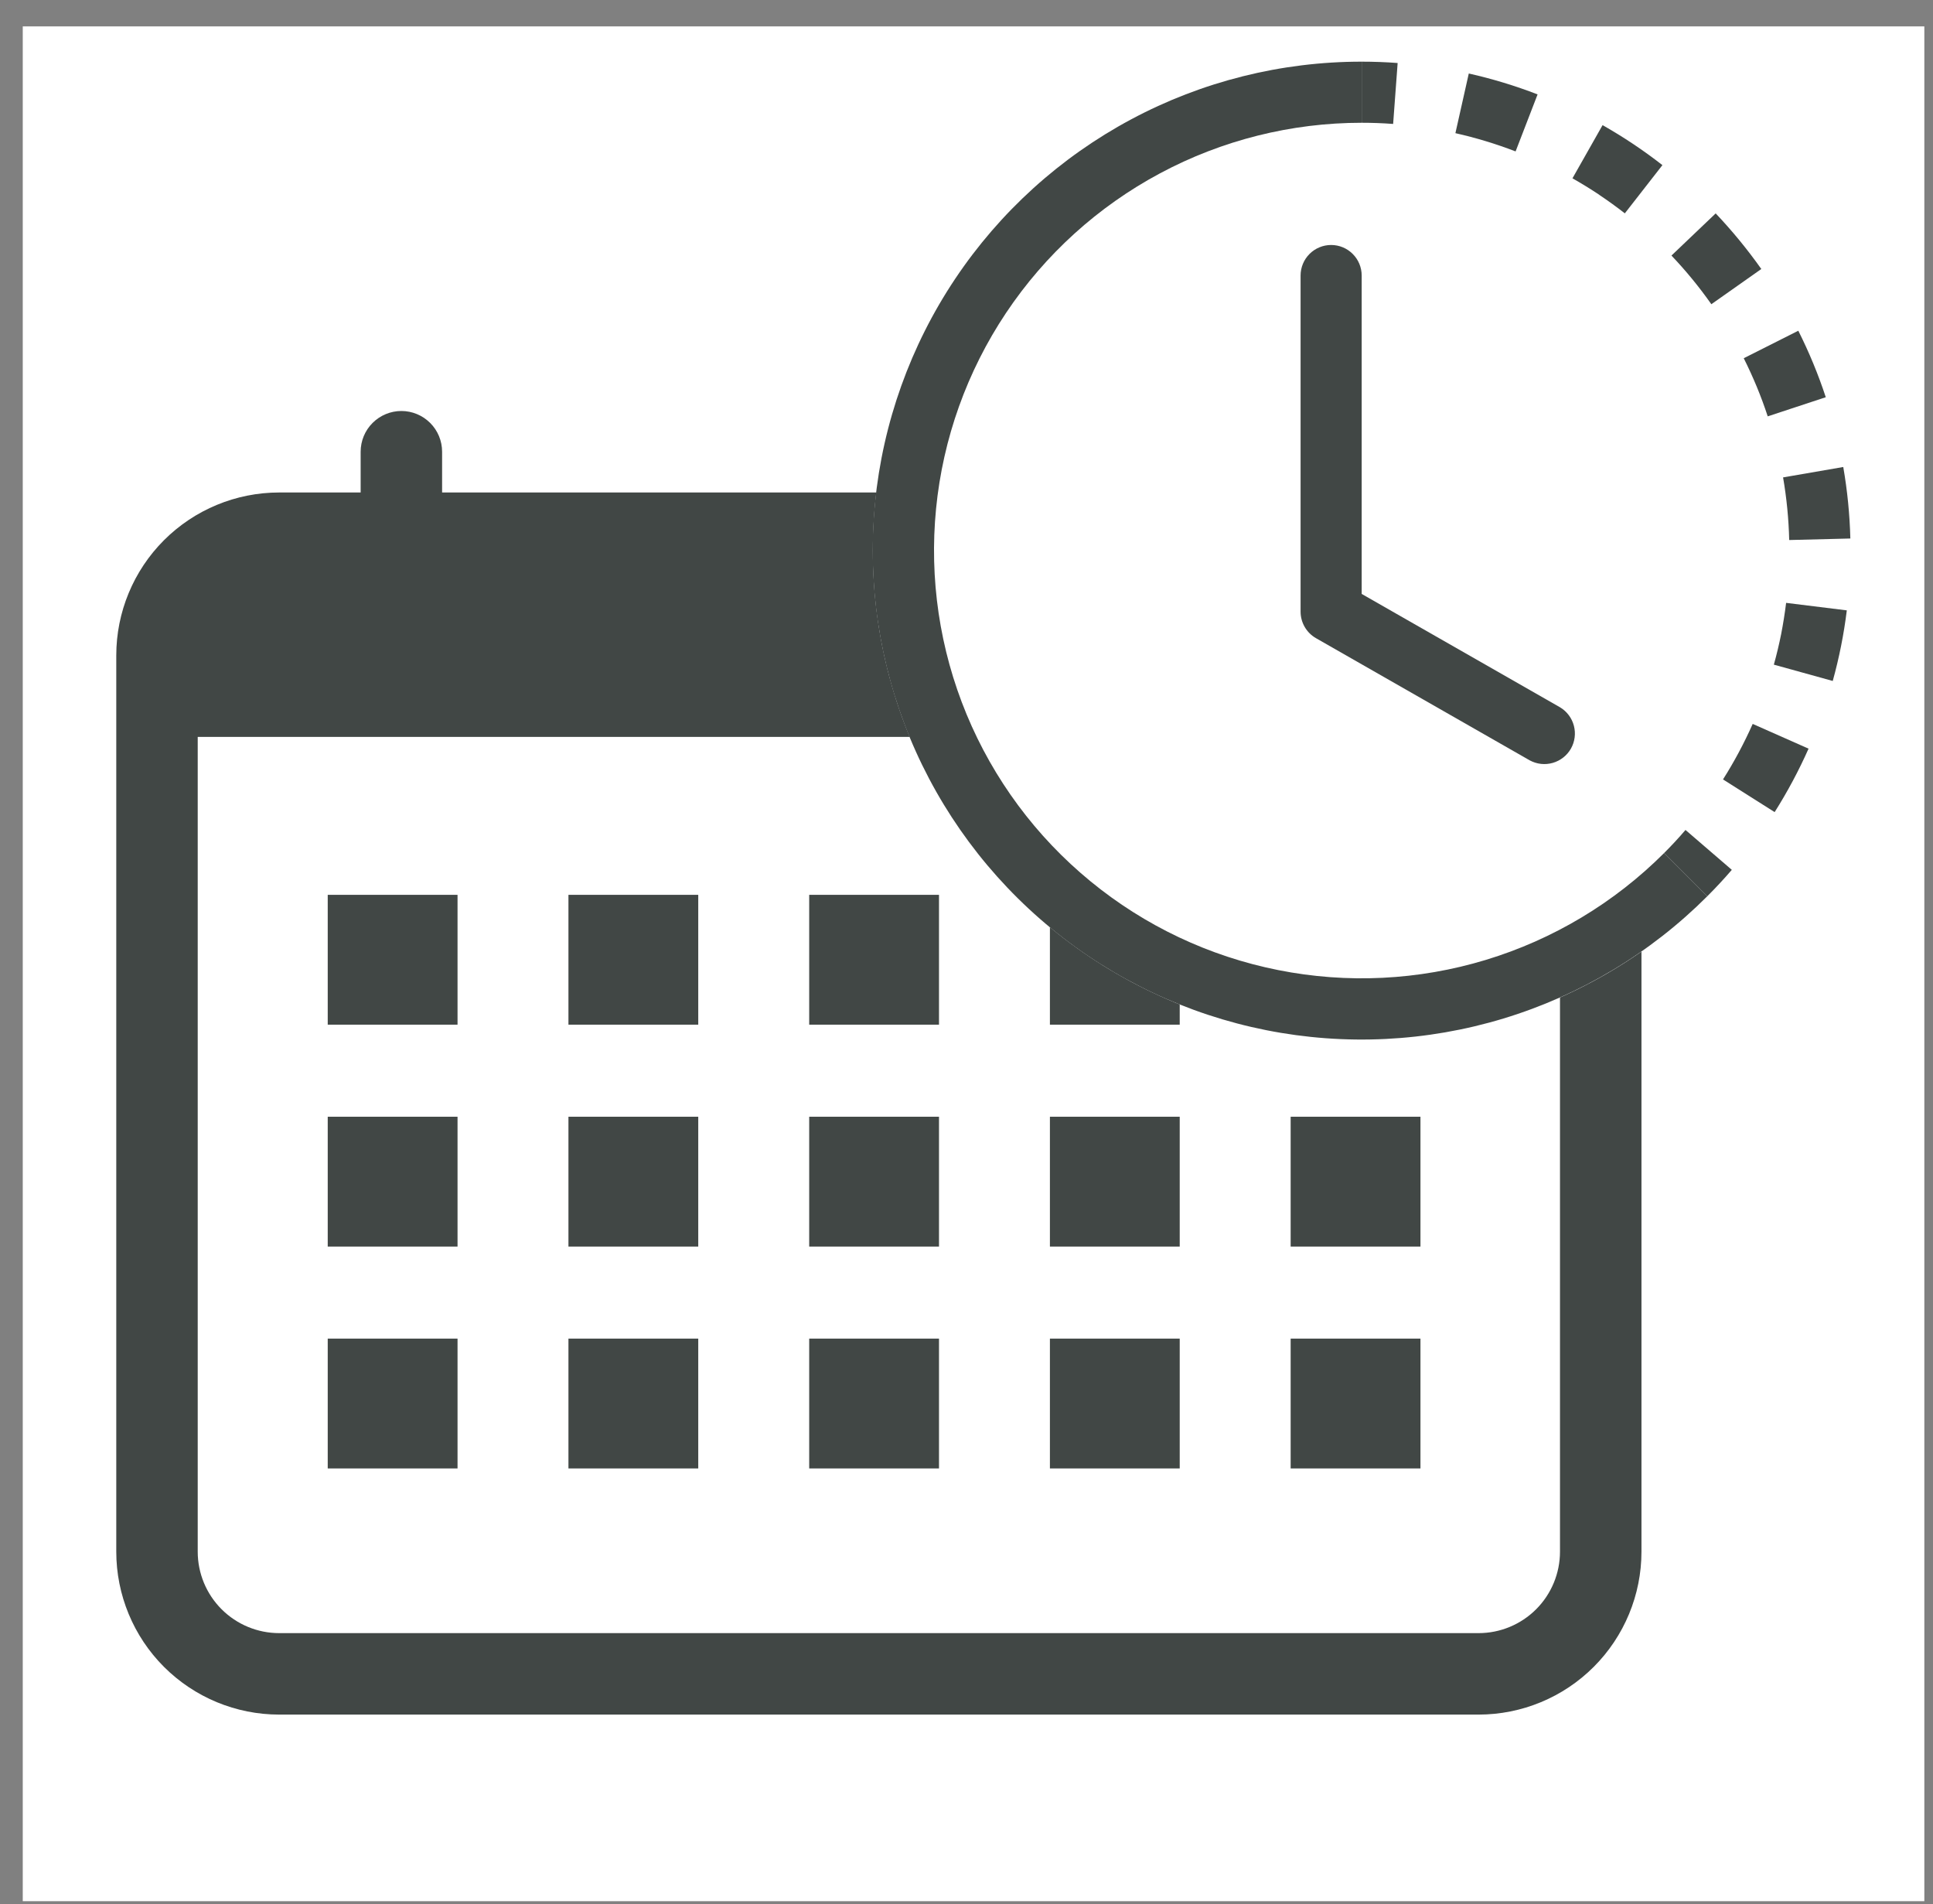 <svg width="66" height="65" viewBox="0 0 66 65" fill="none" xmlns="http://www.w3.org/2000/svg">
<rect x="0" y="0" width="66" height="65" fill="#808080" stroke="none"/>
<rect width="64.927" height="64" transform="translate(0.777 0.901)" fill="white"/>
<rect x="11.19" y="38.122" width="4.432" height="4.432" fill="#414745"/>
<rect x="11.19" y="30.547" width="4.432" height="4.432" fill="#414745"/>
<rect x="11.19" y="45.696" width="4.432" height="4.432" fill="#414745"/>
<rect x="19.409" y="30.547" width="4.432" height="4.432" fill="#414745"/>
<rect x="19.409" y="38.122" width="4.432" height="4.432" fill="#414745"/>
<rect x="19.409" y="45.696" width="4.432" height="4.432" fill="#414745"/>
<rect x="27.629" y="30.547" width="4.432" height="4.432" fill="#414745"/>
<rect x="27.629" y="38.122" width="4.432" height="4.432" fill="#414745"/>
<rect x="27.629" y="45.696" width="4.432" height="4.432" fill="#414745"/>
<rect x="35.848" y="30.547" width="4.432" height="4.432" fill="#414745"/>
<rect x="35.848" y="38.122" width="4.432" height="4.432" fill="#414745"/>
<rect x="35.848" y="45.696" width="4.432" height="4.432" fill="#414745"/>
<rect x="44.068" y="30.547" width="4.432" height="4.432" fill="#414745"/>
<rect x="44.068" y="38.122" width="4.432" height="4.432" fill="#414745"/>
<rect x="44.068" y="45.696" width="4.432" height="4.432" fill="#414745"/>
<path d="M13.705 14.03C14.073 14.03 14.427 14.177 14.688 14.438C14.949 14.699 15.095 15.052 15.095 15.421V16.812H44.92V15.421C44.92 15.052 45.067 14.699 45.328 14.438C45.589 14.177 45.942 14.03 46.311 14.03C46.68 14.03 47.033 14.177 47.294 14.438C47.555 14.699 47.702 15.052 47.702 15.421V16.812H50.483C51.958 16.812 53.373 17.398 54.416 18.441C55.459 19.484 56.046 20.899 56.046 22.374V52.969C56.046 54.444 55.459 55.859 54.416 56.902C53.373 57.945 51.958 58.531 50.483 58.531H9.533C8.057 58.531 6.643 57.945 5.599 56.902C4.556 55.859 3.97 54.444 3.97 52.969V22.374C3.97 20.899 4.556 19.484 5.599 18.441C6.643 17.398 8.057 16.812 9.533 16.812H12.314V15.421C12.314 15.052 12.46 14.699 12.721 14.438C12.982 14.177 13.336 14.03 13.705 14.03ZM6.751 25.156V52.969C6.751 53.706 7.044 54.414 7.566 54.935C8.088 55.457 8.795 55.75 9.533 55.75H50.483C51.221 55.75 51.928 55.457 52.45 54.935C52.971 54.414 53.264 53.706 53.264 52.969V25.156H26.221H6.751Z" fill="#414745"/>
<circle cx="46.493" cy="18.797" r="16.691" fill="white"/>
<path d="M47.567 4.231C47.21 4.204 46.851 4.191 46.493 4.191V2.105C46.903 2.105 47.313 2.12 47.721 2.151L47.567 4.231ZM51.748 5.169C51.079 4.911 50.392 4.703 49.693 4.546L50.15 2.509C50.949 2.689 51.735 2.927 52.499 3.223L51.748 5.169ZM54.606 6.65C54.308 6.452 54.002 6.264 53.69 6.087L54.718 4.272C55.432 4.676 56.114 5.132 56.761 5.637L55.478 7.283C55.195 7.062 54.904 6.852 54.606 6.653V6.65ZM58.432 10.385C58.019 9.798 57.564 9.243 57.07 8.724L58.58 7.285C59.143 7.879 59.665 8.515 60.138 9.183L58.432 10.385ZM59.984 13.205C59.847 12.874 59.698 12.549 59.538 12.229L61.401 11.29C61.769 12.023 62.083 12.781 62.339 13.56L60.357 14.213C60.245 13.873 60.121 13.536 59.984 13.205ZM61.09 18.435C61.073 17.718 61.003 17.003 60.881 16.297L62.936 15.942C63.076 16.747 63.157 17.565 63.178 18.383L61.092 18.435H61.09ZM60.816 21.644C60.885 21.289 60.941 20.936 60.985 20.58L63.057 20.836C62.957 21.65 62.796 22.456 62.577 23.246L60.566 22.689C60.662 22.345 60.745 21.996 60.816 21.644ZM58.83 26.607C59.214 26.002 59.552 25.367 59.844 24.712L61.751 25.557C61.417 26.308 61.031 27.03 60.593 27.723L58.83 26.607ZM56.819 29.12C57.074 28.866 57.318 28.603 57.549 28.332L59.131 29.694C58.863 30.005 58.584 30.305 58.294 30.595L56.819 29.12Z" fill="#414745"/>
<path d="M46.493 4.191C44.091 4.191 41.727 4.783 39.609 5.916C37.491 7.048 35.685 8.685 34.351 10.681C33.017 12.678 32.196 14.973 31.961 17.363C31.726 19.753 32.083 22.164 33.002 24.383C33.921 26.601 35.373 28.559 37.23 30.082C39.086 31.606 41.289 32.648 43.645 33.116C46 33.585 48.434 33.465 50.732 32.768C53.03 32.071 55.121 30.818 56.819 29.12L58.294 30.595C56.353 32.537 53.964 33.97 51.337 34.768C48.71 35.565 45.927 35.702 43.234 35.167C40.542 34.632 38.023 33.441 35.9 31.699C33.778 29.958 32.118 27.72 31.067 25.184C30.017 22.647 29.608 19.891 29.877 17.159C30.147 14.427 31.086 11.803 32.611 9.521C34.137 7.239 36.202 5.368 38.623 4.074C41.044 2.78 43.747 2.104 46.493 2.105V4.191Z" fill="#414745"/>
<path d="M45.45 8.363C45.727 8.363 45.992 8.473 46.187 8.669C46.383 8.864 46.493 9.129 46.493 9.406V20.275L53.269 24.147C53.502 24.288 53.671 24.514 53.739 24.777C53.808 25.041 53.771 25.321 53.636 25.558C53.501 25.794 53.278 25.968 53.016 26.043C52.754 26.118 52.474 26.087 52.234 25.958L44.932 21.785C44.773 21.694 44.64 21.562 44.548 21.403C44.456 21.244 44.407 21.064 44.407 20.88V9.406C44.407 9.129 44.517 8.864 44.712 8.669C44.908 8.473 45.173 8.363 45.45 8.363Z" fill="#414745"/>
</svg>
